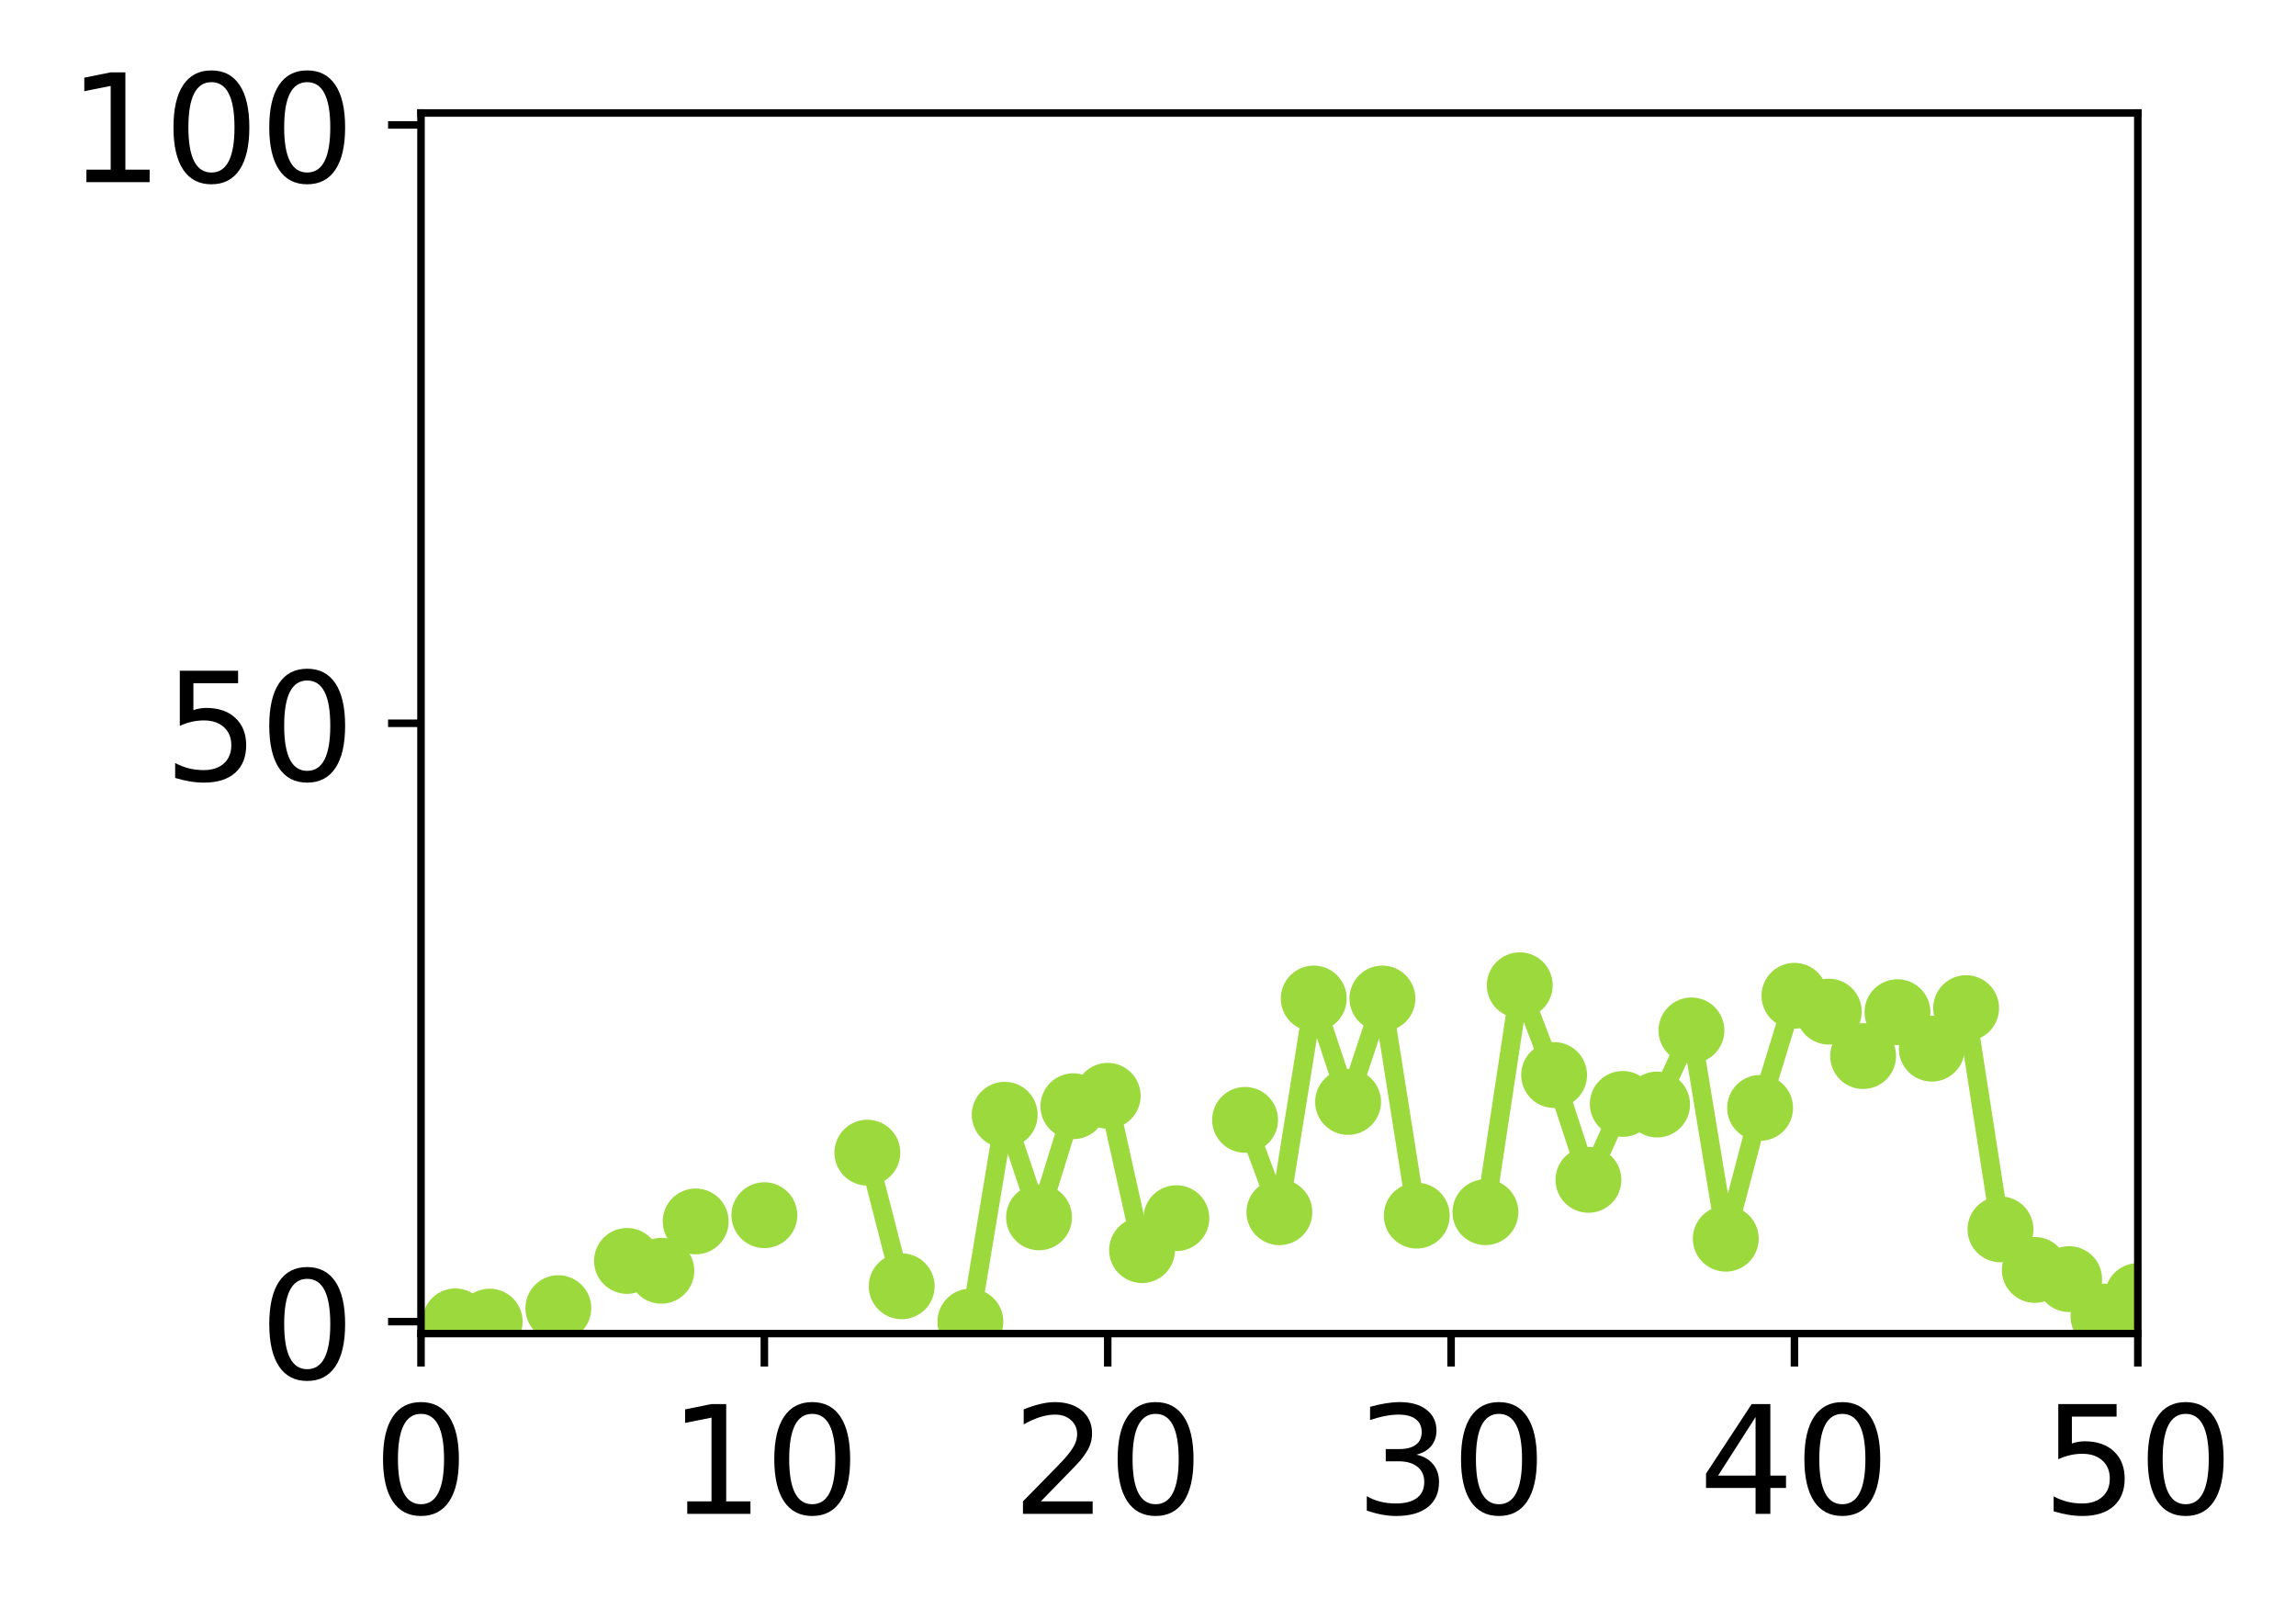 <?xml version="1.0" encoding="utf-8" standalone="no"?>
<!DOCTYPE svg PUBLIC "-//W3C//DTD SVG 1.1//EN"
  "http://www.w3.org/Graphics/SVG/1.1/DTD/svg11.dtd">
<!-- Created with matplotlib (http://matplotlib.org/) -->
<svg height="171pt" version="1.1" viewBox="0 0 244 171" width="244pt" xmlns="http://www.w3.org/2000/svg" xmlns:xlink="http://www.w3.org/1999/xlink">
 <defs>
  <style type="text/css">
*{stroke-linecap:butt;stroke-linejoin:round;}
  </style>
 </defs>
 <g id="figure_1">
  <g id="patch_1">
   <path d="M 0 171.411 
L 244.57 171.411 
L 244.57 0 
L 0 0 
z
" style="fill:#ffffff;"/>
  </g>
  <g id="axes_1">
   <g id="patch_2">
    <path d="M 44.74 141.726 
L 227.19 141.726 
L 227.19 12.007 
L 44.74 12.007 
z
" style="fill:#ffffff;"/>
   </g>
   <g id="matplotlib.axis_1">
    <g id="xtick_1">
     <g id="line2d_1">
      <defs>
       <path d="M 0 0 
L 0 3.5 
" id="mec1087108f" style="stroke:#000000;stroke-width:0.8;"/>
      </defs>
      <g>
       <use style="stroke:#000000;stroke-width:0.8;" x="44.74" xlink:href="#mec1087108f" y="141.726"/>
      </g>
     </g>
     <g id="text_1">
      <!-- 0 -->
      <defs>
       <path d="M 31.781 66.406 
Q 24.172 66.406 20.328 58.906 
Q 16.5 51.422 16.5 36.375 
Q 16.5 21.391 20.328 13.891 
Q 24.172 6.391 31.781 6.391 
Q 39.453 6.391 43.281 13.891 
Q 47.125 21.391 47.125 36.375 
Q 47.125 51.422 43.281 58.906 
Q 39.453 66.406 31.781 66.406 
z
M 31.781 74.219 
Q 44.047 74.219 50.516 64.516 
Q 56.984 54.828 56.984 36.375 
Q 56.984 17.969 50.516 8.266 
Q 44.047 -1.422 31.781 -1.422 
Q 19.531 -1.422 13.062 8.266 
Q 6.594 17.969 6.594 36.375 
Q 6.594 54.828 13.062 64.516 
Q 19.531 74.219 31.781 74.219 
z
" id="DejaVuSans-30"/>
      </defs>
      <g transform="translate(39.65 160.883)scale(0.16 -0.16)">
       <use xlink:href="#DejaVuSans-30"/>
      </g>
     </g>
    </g>
    <g id="xtick_2">
     <g id="line2d_2">
      <g>
       <use style="stroke:#000000;stroke-width:0.8;" x="81.23" xlink:href="#mec1087108f" y="141.726"/>
      </g>
     </g>
     <g id="text_2">
      <!-- 10 -->
      <defs>
       <path d="M 12.406 8.297 
L 28.516 8.297 
L 28.516 63.922 
L 10.984 60.406 
L 10.984 69.391 
L 28.422 72.906 
L 38.281 72.906 
L 38.281 8.297 
L 54.391 8.297 
L 54.391 0 
L 12.406 0 
z
" id="DejaVuSans-31"/>
      </defs>
      <g transform="translate(71.05 160.883)scale(0.16 -0.16)">
       <use xlink:href="#DejaVuSans-31"/>
       <use x="63.623" xlink:href="#DejaVuSans-30"/>
      </g>
     </g>
    </g>
    <g id="xtick_3">
     <g id="line2d_3">
      <g>
       <use style="stroke:#000000;stroke-width:0.8;" x="117.72" xlink:href="#mec1087108f" y="141.726"/>
      </g>
     </g>
     <g id="text_3">
      <!-- 20 -->
      <defs>
       <path d="M 19.188 8.297 
L 53.609 8.297 
L 53.609 0 
L 7.328 0 
L 7.328 8.297 
Q 12.938 14.109 22.625 23.891 
Q 32.328 33.688 34.812 36.531 
Q 39.547 41.844 41.422 45.531 
Q 43.312 49.219 43.312 52.781 
Q 43.312 58.594 39.234 62.25 
Q 35.156 65.922 28.609 65.922 
Q 23.969 65.922 18.812 64.312 
Q 13.672 62.703 7.812 59.422 
L 7.812 69.391 
Q 13.766 71.781 18.938 73 
Q 24.125 74.219 28.422 74.219 
Q 39.75 74.219 46.484 68.547 
Q 53.219 62.891 53.219 53.422 
Q 53.219 48.922 51.531 44.891 
Q 49.859 40.875 45.406 35.406 
Q 44.188 33.984 37.641 27.219 
Q 31.109 20.453 19.188 8.297 
z
" id="DejaVuSans-32"/>
      </defs>
      <g transform="translate(107.54 160.883)scale(0.16 -0.16)">
       <use xlink:href="#DejaVuSans-32"/>
       <use x="63.623" xlink:href="#DejaVuSans-30"/>
      </g>
     </g>
    </g>
    <g id="xtick_4">
     <g id="line2d_4">
      <g>
       <use style="stroke:#000000;stroke-width:0.8;" x="154.21" xlink:href="#mec1087108f" y="141.726"/>
      </g>
     </g>
     <g id="text_4">
      <!-- 30 -->
      <defs>
       <path d="M 40.578 39.312 
Q 47.656 37.797 51.625 33 
Q 55.609 28.219 55.609 21.188 
Q 55.609 10.406 48.188 4.484 
Q 40.766 -1.422 27.094 -1.422 
Q 22.516 -1.422 17.656 -0.516 
Q 12.797 0.391 7.625 2.203 
L 7.625 11.719 
Q 11.719 9.328 16.594 8.109 
Q 21.484 6.891 26.812 6.891 
Q 36.078 6.891 40.938 10.547 
Q 45.797 14.203 45.797 21.188 
Q 45.797 27.641 41.281 31.266 
Q 36.766 34.906 28.719 34.906 
L 20.219 34.906 
L 20.219 43.016 
L 29.109 43.016 
Q 36.375 43.016 40.234 45.922 
Q 44.094 48.828 44.094 54.297 
Q 44.094 59.906 40.109 62.906 
Q 36.141 65.922 28.719 65.922 
Q 24.656 65.922 20.016 65.031 
Q 15.375 64.156 9.812 62.312 
L 9.812 71.094 
Q 15.438 72.656 20.344 73.438 
Q 25.25 74.219 29.594 74.219 
Q 40.828 74.219 47.359 69.109 
Q 53.906 64.016 53.906 55.328 
Q 53.906 49.266 50.438 45.094 
Q 46.969 40.922 40.578 39.312 
z
" id="DejaVuSans-33"/>
      </defs>
      <g transform="translate(144.03 160.883)scale(0.16 -0.16)">
       <use xlink:href="#DejaVuSans-33"/>
       <use x="63.623" xlink:href="#DejaVuSans-30"/>
      </g>
     </g>
    </g>
    <g id="xtick_5">
     <g id="line2d_5">
      <g>
       <use style="stroke:#000000;stroke-width:0.8;" x="190.7" xlink:href="#mec1087108f" y="141.726"/>
      </g>
     </g>
     <g id="text_5">
      <!-- 40 -->
      <defs>
       <path d="M 37.797 64.312 
L 12.891 25.391 
L 37.797 25.391 
z
M 35.203 72.906 
L 47.609 72.906 
L 47.609 25.391 
L 58.016 25.391 
L 58.016 17.188 
L 47.609 17.188 
L 47.609 0 
L 37.797 0 
L 37.797 17.188 
L 4.891 17.188 
L 4.891 26.703 
z
" id="DejaVuSans-34"/>
      </defs>
      <g transform="translate(180.52 160.883)scale(0.16 -0.16)">
       <use xlink:href="#DejaVuSans-34"/>
       <use x="63.623" xlink:href="#DejaVuSans-30"/>
      </g>
     </g>
    </g>
    <g id="xtick_6">
     <g id="line2d_6">
      <g>
       <use style="stroke:#000000;stroke-width:0.8;" x="227.19" xlink:href="#mec1087108f" y="141.726"/>
      </g>
     </g>
     <g id="text_6">
      <!-- 50 -->
      <defs>
       <path d="M 10.797 72.906 
L 49.516 72.906 
L 49.516 64.594 
L 19.828 64.594 
L 19.828 46.734 
Q 21.969 47.469 24.109 47.828 
Q 26.266 48.188 28.422 48.188 
Q 40.625 48.188 47.75 41.5 
Q 54.891 34.812 54.891 23.391 
Q 54.891 11.625 47.562 5.094 
Q 40.234 -1.422 26.906 -1.422 
Q 22.312 -1.422 17.547 -0.641 
Q 12.797 0.141 7.719 1.703 
L 7.719 11.625 
Q 12.109 9.234 16.797 8.062 
Q 21.484 6.891 26.703 6.891 
Q 35.156 6.891 40.078 11.328 
Q 45.016 15.766 45.016 23.391 
Q 45.016 31 40.078 35.438 
Q 35.156 39.891 26.703 39.891 
Q 22.75 39.891 18.812 39.016 
Q 14.891 38.141 10.797 36.281 
z
" id="DejaVuSans-35"/>
      </defs>
      <g transform="translate(217.01 160.883)scale(0.16 -0.16)">
       <use xlink:href="#DejaVuSans-35"/>
       <use x="63.623" xlink:href="#DejaVuSans-30"/>
      </g>
     </g>
    </g>
   </g>
   <g id="matplotlib.axis_2">
    <g id="ytick_1">
     <g id="line2d_7">
      <defs>
       <path d="M 0 0 
L -3.5 0 
" id="mf7bd375cd3" style="stroke:#000000;stroke-width:0.8;"/>
      </defs>
      <g>
       <use style="stroke:#000000;stroke-width:0.8;" x="44.74" xlink:href="#mf7bd375cd3" y="140.454"/>
      </g>
     </g>
     <g id="text_7">
      <!-- 0 -->
      <g transform="translate(27.56 146.533)scale(0.16 -0.16)">
       <use xlink:href="#DejaVuSans-30"/>
      </g>
     </g>
    </g>
    <g id="ytick_2">
     <g id="line2d_8">
      <g>
       <use style="stroke:#000000;stroke-width:0.8;" x="44.74" xlink:href="#mf7bd375cd3" y="76.866"/>
      </g>
     </g>
     <g id="text_8">
      <!-- 50 -->
      <g transform="translate(17.38 82.945)scale(0.16 -0.16)">
       <use xlink:href="#DejaVuSans-35"/>
       <use x="63.623" xlink:href="#DejaVuSans-30"/>
      </g>
     </g>
    </g>
    <g id="ytick_3">
     <g id="line2d_9">
      <g>
       <use style="stroke:#000000;stroke-width:0.8;" x="44.74" xlink:href="#mf7bd375cd3" y="13.279"/>
      </g>
     </g>
     <g id="text_9">
      <!-- 100 -->
      <g transform="translate(7.2 19.358)scale(0.16 -0.16)">
       <use xlink:href="#DejaVuSans-31"/>
       <use x="63.623" xlink:href="#DejaVuSans-30"/>
       <use x="127.246" xlink:href="#DejaVuSans-30"/>
      </g>
     </g>
    </g>
   </g>
   <g id="line2d_10">
    <path clip-path="url(#p7be475fb3d)" d="M 48.389 140.429 
L 52.038 140.454 
M 59.336 139.023 
M 66.634 134.004 
L 70.283 135.049 
L 73.932 129.807 
M 81.23 129.144 
M 92.177 122.498 
L 95.826 136.699 
M 103.124 140.454 
L 106.773 118.471 
L 110.422 129.372 
L 114.071 117.563 
L 117.72 116.456 
L 121.369 132.854 
L 125.018 129.462 
M 132.316 119.015 
L 135.965 128.826 
L 139.614 106.117 
L 143.263 117.108 
L 146.912 106.117 
L 150.561 129.19 
M 157.859 128.826 
L 161.508 104.709 
L 165.157 114.247 
L 168.806 125.388 
L 172.455 117.32 
L 176.104 117.382 
L 179.753 109.507 
L 183.402 131.642 
L 187.051 117.743 
L 190.7 105.825 
L 194.349 107.509 
L 197.998 112.233 
L 201.647 107.57 
L 205.296 111.445 
L 208.945 107.139 
L 212.594 130.65 
L 216.243 134.96 
L 219.892 135.938 
L 223.541 139.915 
L 227.19 137.741 
" style="fill:none;stroke:#9bd93c;stroke-linecap:square;stroke-width:2;"/>
    <defs>
     <path d="M 0 3 
C 0.796 3 1.559 2.684 2.121 2.121 
C 2.684 1.559 3 0.796 3 0 
C 3 -0.796 2.684 -1.559 2.121 -2.121 
C 1.559 -2.684 0.796 -3 0 -3 
C -0.796 -3 -1.559 -2.684 -2.121 -2.121 
C -2.684 -1.559 -3 -0.796 -3 0 
C -3 0.796 -2.684 1.559 -2.121 2.121 
C -1.559 2.684 -0.796 3 0 3 
z
" id="m339fbc2a03" style="stroke:#9bd93c;"/>
    </defs>
    <g clip-path="url(#p7be475fb3d)">
     <use style="fill:#9bd93c;stroke:#9bd93c;" x="48.389" xlink:href="#m339fbc2a03" y="140.429"/>
     <use style="fill:#9bd93c;stroke:#9bd93c;" x="52.038" xlink:href="#m339fbc2a03" y="140.454"/>
     <use style="fill:#9bd93c;stroke:#9bd93c;" x="59.336" xlink:href="#m339fbc2a03" y="139.023"/>
     <use style="fill:#9bd93c;stroke:#9bd93c;" x="66.634" xlink:href="#m339fbc2a03" y="134.004"/>
     <use style="fill:#9bd93c;stroke:#9bd93c;" x="70.283" xlink:href="#m339fbc2a03" y="135.049"/>
     <use style="fill:#9bd93c;stroke:#9bd93c;" x="73.932" xlink:href="#m339fbc2a03" y="129.807"/>
     <use style="fill:#9bd93c;stroke:#9bd93c;" x="81.23" xlink:href="#m339fbc2a03" y="129.144"/>
     <use style="fill:#9bd93c;stroke:#9bd93c;" x="92.177" xlink:href="#m339fbc2a03" y="122.498"/>
     <use style="fill:#9bd93c;stroke:#9bd93c;" x="95.826" xlink:href="#m339fbc2a03" y="136.699"/>
     <use style="fill:#9bd93c;stroke:#9bd93c;" x="103.124" xlink:href="#m339fbc2a03" y="140.454"/>
     <use style="fill:#9bd93c;stroke:#9bd93c;" x="106.773" xlink:href="#m339fbc2a03" y="118.471"/>
     <use style="fill:#9bd93c;stroke:#9bd93c;" x="110.422" xlink:href="#m339fbc2a03" y="129.372"/>
     <use style="fill:#9bd93c;stroke:#9bd93c;" x="114.071" xlink:href="#m339fbc2a03" y="117.563"/>
     <use style="fill:#9bd93c;stroke:#9bd93c;" x="117.72" xlink:href="#m339fbc2a03" y="116.456"/>
     <use style="fill:#9bd93c;stroke:#9bd93c;" x="121.369" xlink:href="#m339fbc2a03" y="132.854"/>
     <use style="fill:#9bd93c;stroke:#9bd93c;" x="125.018" xlink:href="#m339fbc2a03" y="129.462"/>
     <use style="fill:#9bd93c;stroke:#9bd93c;" x="132.316" xlink:href="#m339fbc2a03" y="119.015"/>
     <use style="fill:#9bd93c;stroke:#9bd93c;" x="135.965" xlink:href="#m339fbc2a03" y="128.826"/>
     <use style="fill:#9bd93c;stroke:#9bd93c;" x="139.614" xlink:href="#m339fbc2a03" y="106.117"/>
     <use style="fill:#9bd93c;stroke:#9bd93c;" x="143.263" xlink:href="#m339fbc2a03" y="117.108"/>
     <use style="fill:#9bd93c;stroke:#9bd93c;" x="146.912" xlink:href="#m339fbc2a03" y="106.117"/>
     <use style="fill:#9bd93c;stroke:#9bd93c;" x="150.561" xlink:href="#m339fbc2a03" y="129.19"/>
     <use style="fill:#9bd93c;stroke:#9bd93c;" x="157.859" xlink:href="#m339fbc2a03" y="128.826"/>
     <use style="fill:#9bd93c;stroke:#9bd93c;" x="161.508" xlink:href="#m339fbc2a03" y="104.709"/>
     <use style="fill:#9bd93c;stroke:#9bd93c;" x="165.157" xlink:href="#m339fbc2a03" y="114.247"/>
     <use style="fill:#9bd93c;stroke:#9bd93c;" x="168.806" xlink:href="#m339fbc2a03" y="125.388"/>
     <use style="fill:#9bd93c;stroke:#9bd93c;" x="172.455" xlink:href="#m339fbc2a03" y="117.32"/>
     <use style="fill:#9bd93c;stroke:#9bd93c;" x="176.104" xlink:href="#m339fbc2a03" y="117.382"/>
     <use style="fill:#9bd93c;stroke:#9bd93c;" x="179.753" xlink:href="#m339fbc2a03" y="109.507"/>
     <use style="fill:#9bd93c;stroke:#9bd93c;" x="183.402" xlink:href="#m339fbc2a03" y="131.642"/>
     <use style="fill:#9bd93c;stroke:#9bd93c;" x="187.051" xlink:href="#m339fbc2a03" y="117.743"/>
     <use style="fill:#9bd93c;stroke:#9bd93c;" x="190.7" xlink:href="#m339fbc2a03" y="105.825"/>
     <use style="fill:#9bd93c;stroke:#9bd93c;" x="194.349" xlink:href="#m339fbc2a03" y="107.509"/>
     <use style="fill:#9bd93c;stroke:#9bd93c;" x="197.998" xlink:href="#m339fbc2a03" y="112.233"/>
     <use style="fill:#9bd93c;stroke:#9bd93c;" x="201.647" xlink:href="#m339fbc2a03" y="107.57"/>
     <use style="fill:#9bd93c;stroke:#9bd93c;" x="205.296" xlink:href="#m339fbc2a03" y="111.445"/>
     <use style="fill:#9bd93c;stroke:#9bd93c;" x="208.945" xlink:href="#m339fbc2a03" y="107.139"/>
     <use style="fill:#9bd93c;stroke:#9bd93c;" x="212.594" xlink:href="#m339fbc2a03" y="130.65"/>
     <use style="fill:#9bd93c;stroke:#9bd93c;" x="216.243" xlink:href="#m339fbc2a03" y="134.96"/>
     <use style="fill:#9bd93c;stroke:#9bd93c;" x="219.892" xlink:href="#m339fbc2a03" y="135.938"/>
     <use style="fill:#9bd93c;stroke:#9bd93c;" x="223.541" xlink:href="#m339fbc2a03" y="139.915"/>
     <use style="fill:#9bd93c;stroke:#9bd93c;" x="227.19" xlink:href="#m339fbc2a03" y="137.741"/>
    </g>
   </g>
   <g id="patch_3">
    <path d="M 44.74 141.726 
L 44.74 12.007 
" style="fill:none;stroke:#000000;stroke-linecap:square;stroke-linejoin:miter;stroke-width:0.8;"/>
   </g>
   <g id="patch_4">
    <path d="M 227.19 141.726 
L 227.19 12.007 
" style="fill:none;stroke:#000000;stroke-linecap:square;stroke-linejoin:miter;stroke-width:0.8;"/>
   </g>
   <g id="patch_5">
    <path d="M 44.74 141.726 
L 227.19 141.726 
" style="fill:none;stroke:#000000;stroke-linecap:square;stroke-linejoin:miter;stroke-width:0.8;"/>
   </g>
   <g id="patch_6">
    <path d="M 44.74 12.007 
L 227.19 12.007 
" style="fill:none;stroke:#000000;stroke-linecap:square;stroke-linejoin:miter;stroke-width:0.8;"/>
   </g>
  </g>
 </g>
 <defs>
  <clipPath id="p7be475fb3d">
   <rect height="129.719" width="182.45" x="44.74" y="12.007"/>
  </clipPath>
 </defs>
</svg>
